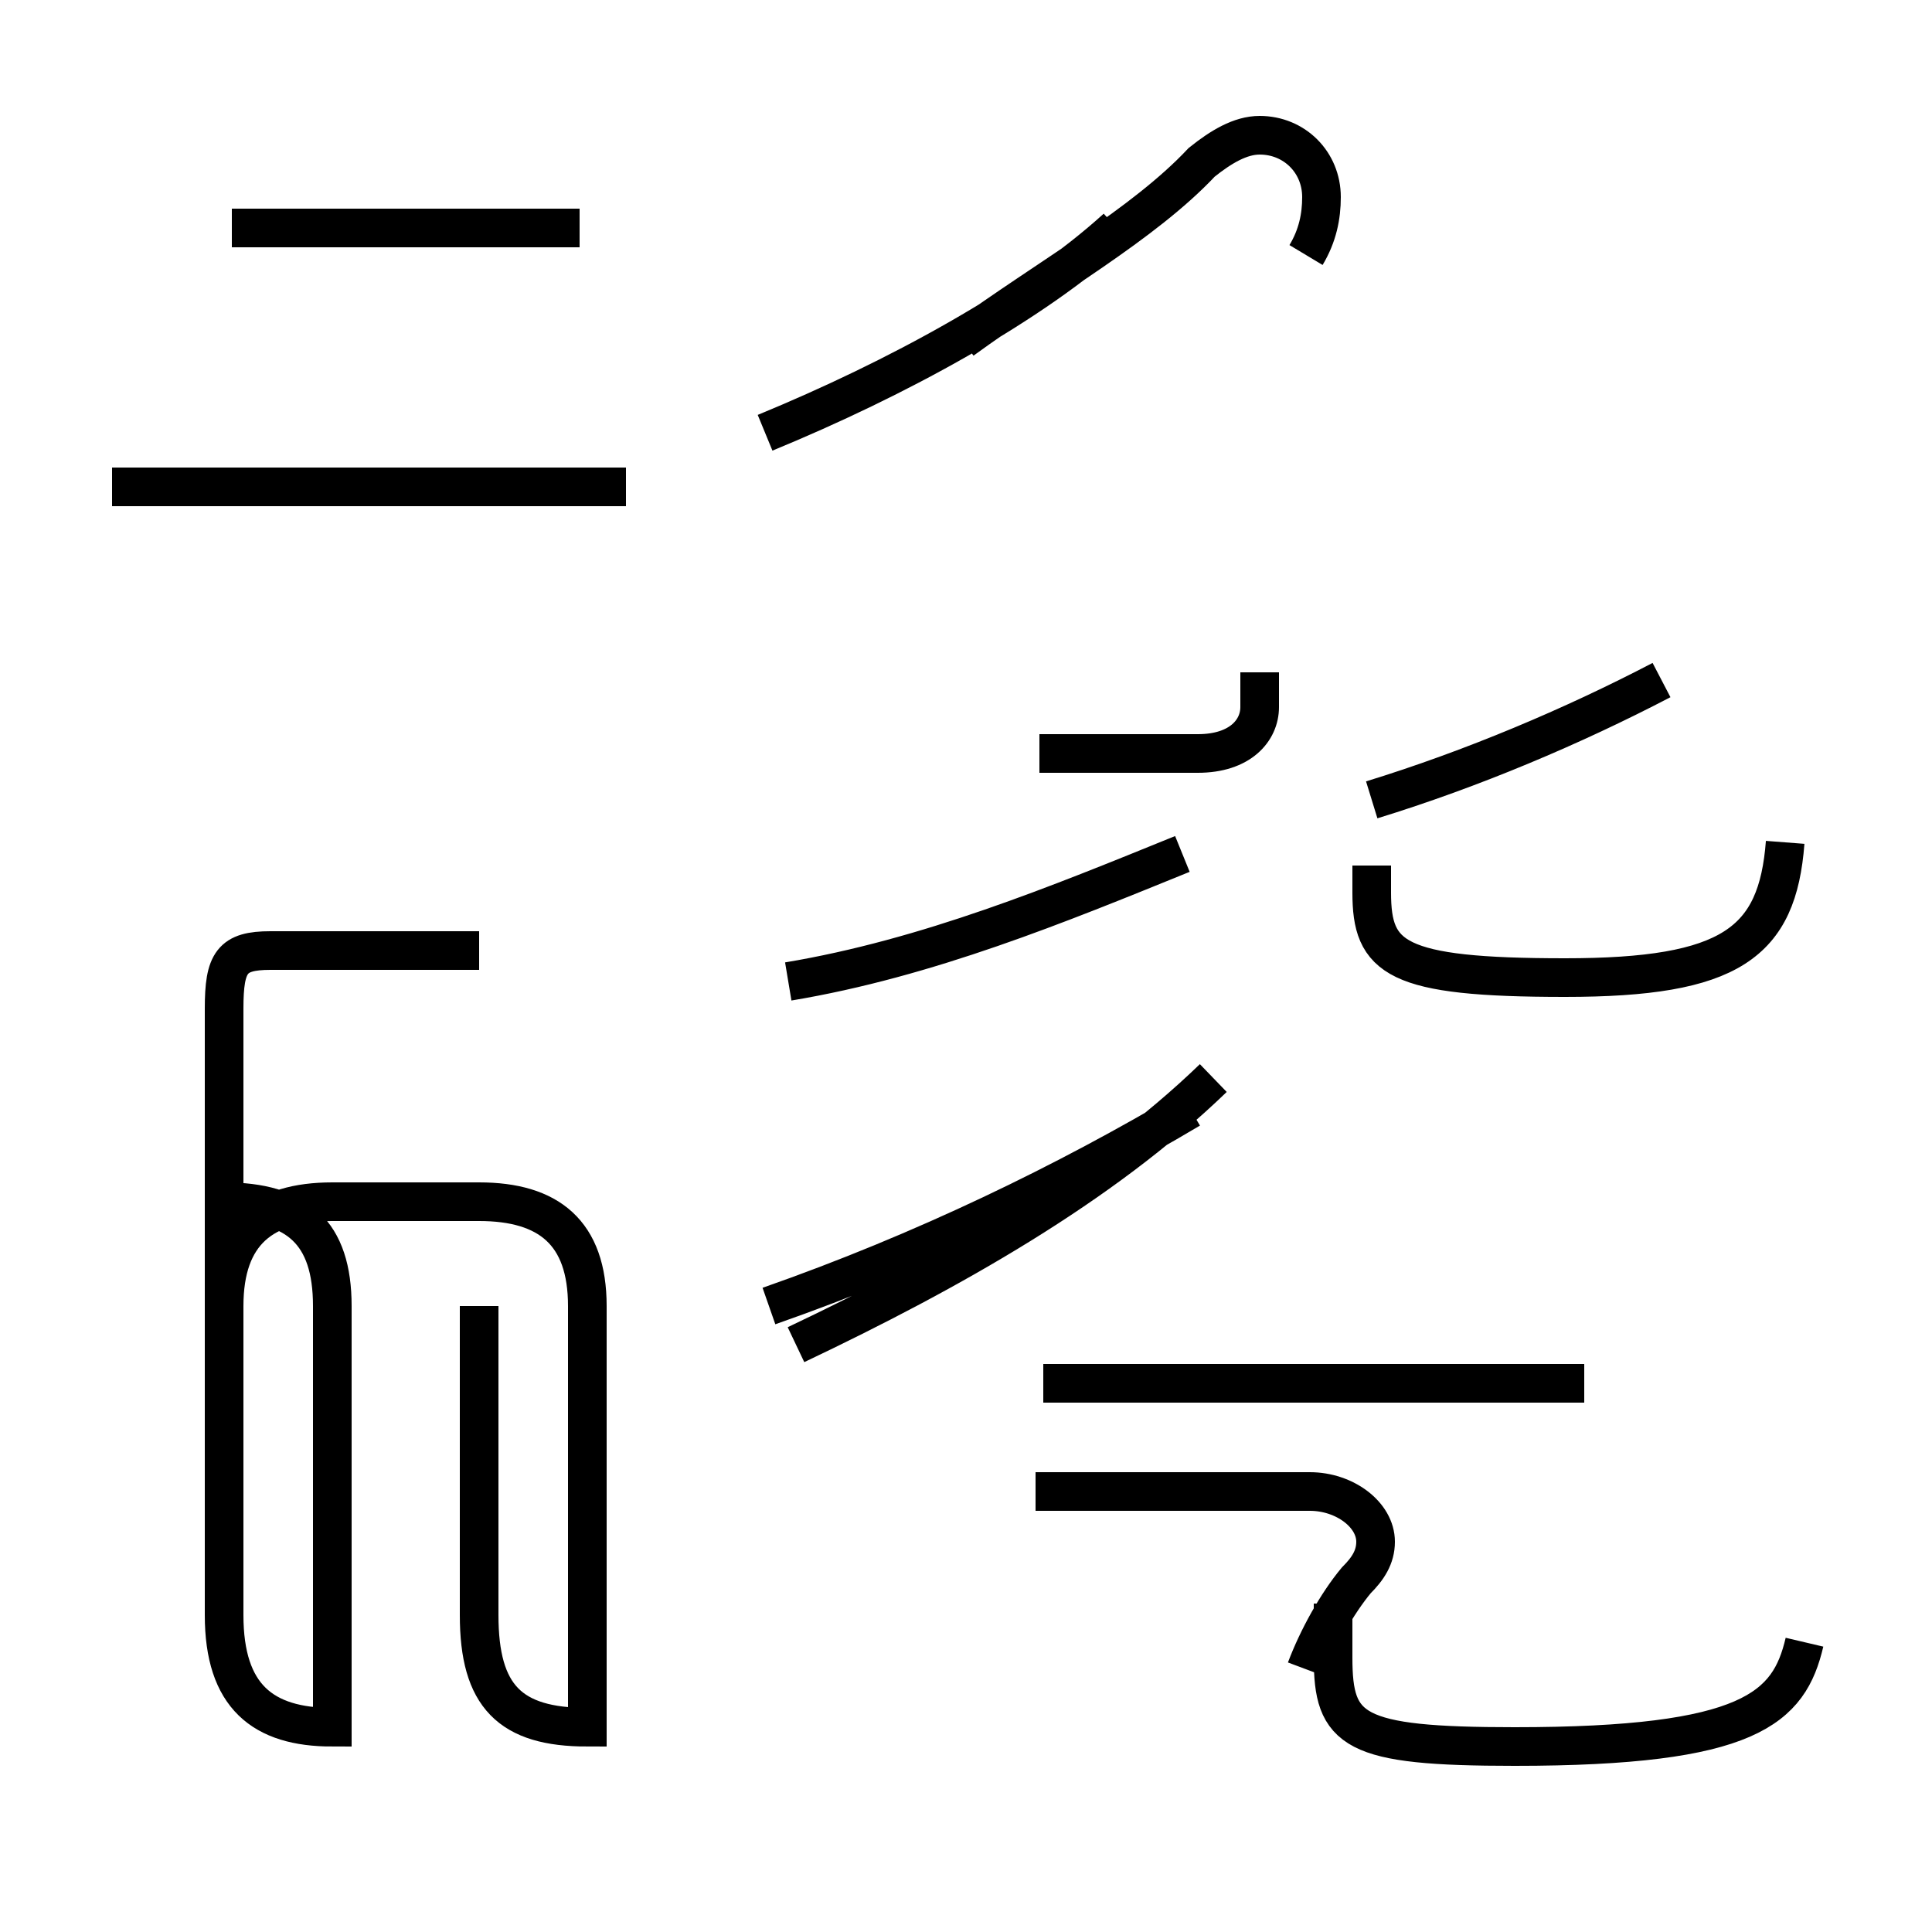 <?xml version='1.0' encoding='utf8'?>
<svg viewBox="0.0 -44.0 50.0 50.0" version="1.1" xmlns="http://www.w3.org/2000/svg">
<rect x="0.0" y="-44.0" width="50.0" height="50.0" fill="#808080" stroke="none"/>
<rect x="-1000" y="-1000" width="2000" height="2000" stroke="white" fill="white"/>
<g style="fill:none; stroke:#000000;  stroke-width:1">
<path d="M 16.2 31.4 L 2.9 31.4 M 12.4 10.2 L 12.4 2.2 C 12.4 0.1 13.2 -0.7 15.2 -0.7 L 15.2 10.2 C 15.2 12.1 14.2 12.9 12.4 12.9 L 8.6 12.9 C 6.8 12.9 5.8 12.1 5.8 10.2 L 5.8 2.2 C 5.8 0.1 6.8 -0.7 8.6 -0.7 L 8.6 10.2 C 8.6 12.1 7.7 12.9 5.8 12.9 L 5.8 10.2 C 5.8 12.1 5.8 12.9 5.8 14.9 L 5.8 17.9 C 5.8 19.1 6.0 19.4 7.0 19.4 L 12.4 19.4 M 15.0 38.1 L 6.0 38.1 M 19.8 32.8 C 23.2 34.2 26.7 36.1 28.9 38.1 M 33.8 37.4 C 34.1 37.9 34.2 38.4 34.2 38.9 C 34.2 39.8 33.5 40.5 32.6 40.5 C 32.1 40.5 31.6 40.2 31.1 39.8 C 29.6 38.2 27.1 36.8 24.9 35.2 M 19.9 10.2 C 23.9 11.6 27.6 13.4 30.8 15.3 M 20.4 18.6 C 24.0 19.2 27.4 20.6 30.6 21.9 M 26.9 24.5 L 31.0 24.5 C 32.1 24.5 32.6 25.1 32.6 25.7 L 32.6 26.6 M 20.6 9.2 C 24.6 11.1 28.5 13.3 31.4 16.1 M 41.0 8.2 L 27.0 8.2 M 46.7 1.5 C 46.3 -0.2 45.3 -1.2 39.2 -1.2 C 35.0 -1.2 34.5 -0.8 34.5 1.1 L 34.5 2.5 M 33.8 0.8 C 34.1 1.6 34.6 2.5 35.1 3.1 C 35.4 3.4 35.6 3.7 35.6 4.1 C 35.6 4.8 34.8 5.4 33.9 5.4 L 26.8 5.4 M 46.2 22.2 C 46.0 19.6 44.8 18.7 40.5 18.7 C 36.1 18.7 35.5 19.2 35.5 20.9 L 35.5 21.6 M 35.5 23.3 C 38.1 24.1 40.7 25.2 43.0 26.4 " transform="scale(1, -1)" />
</g>
</svg>